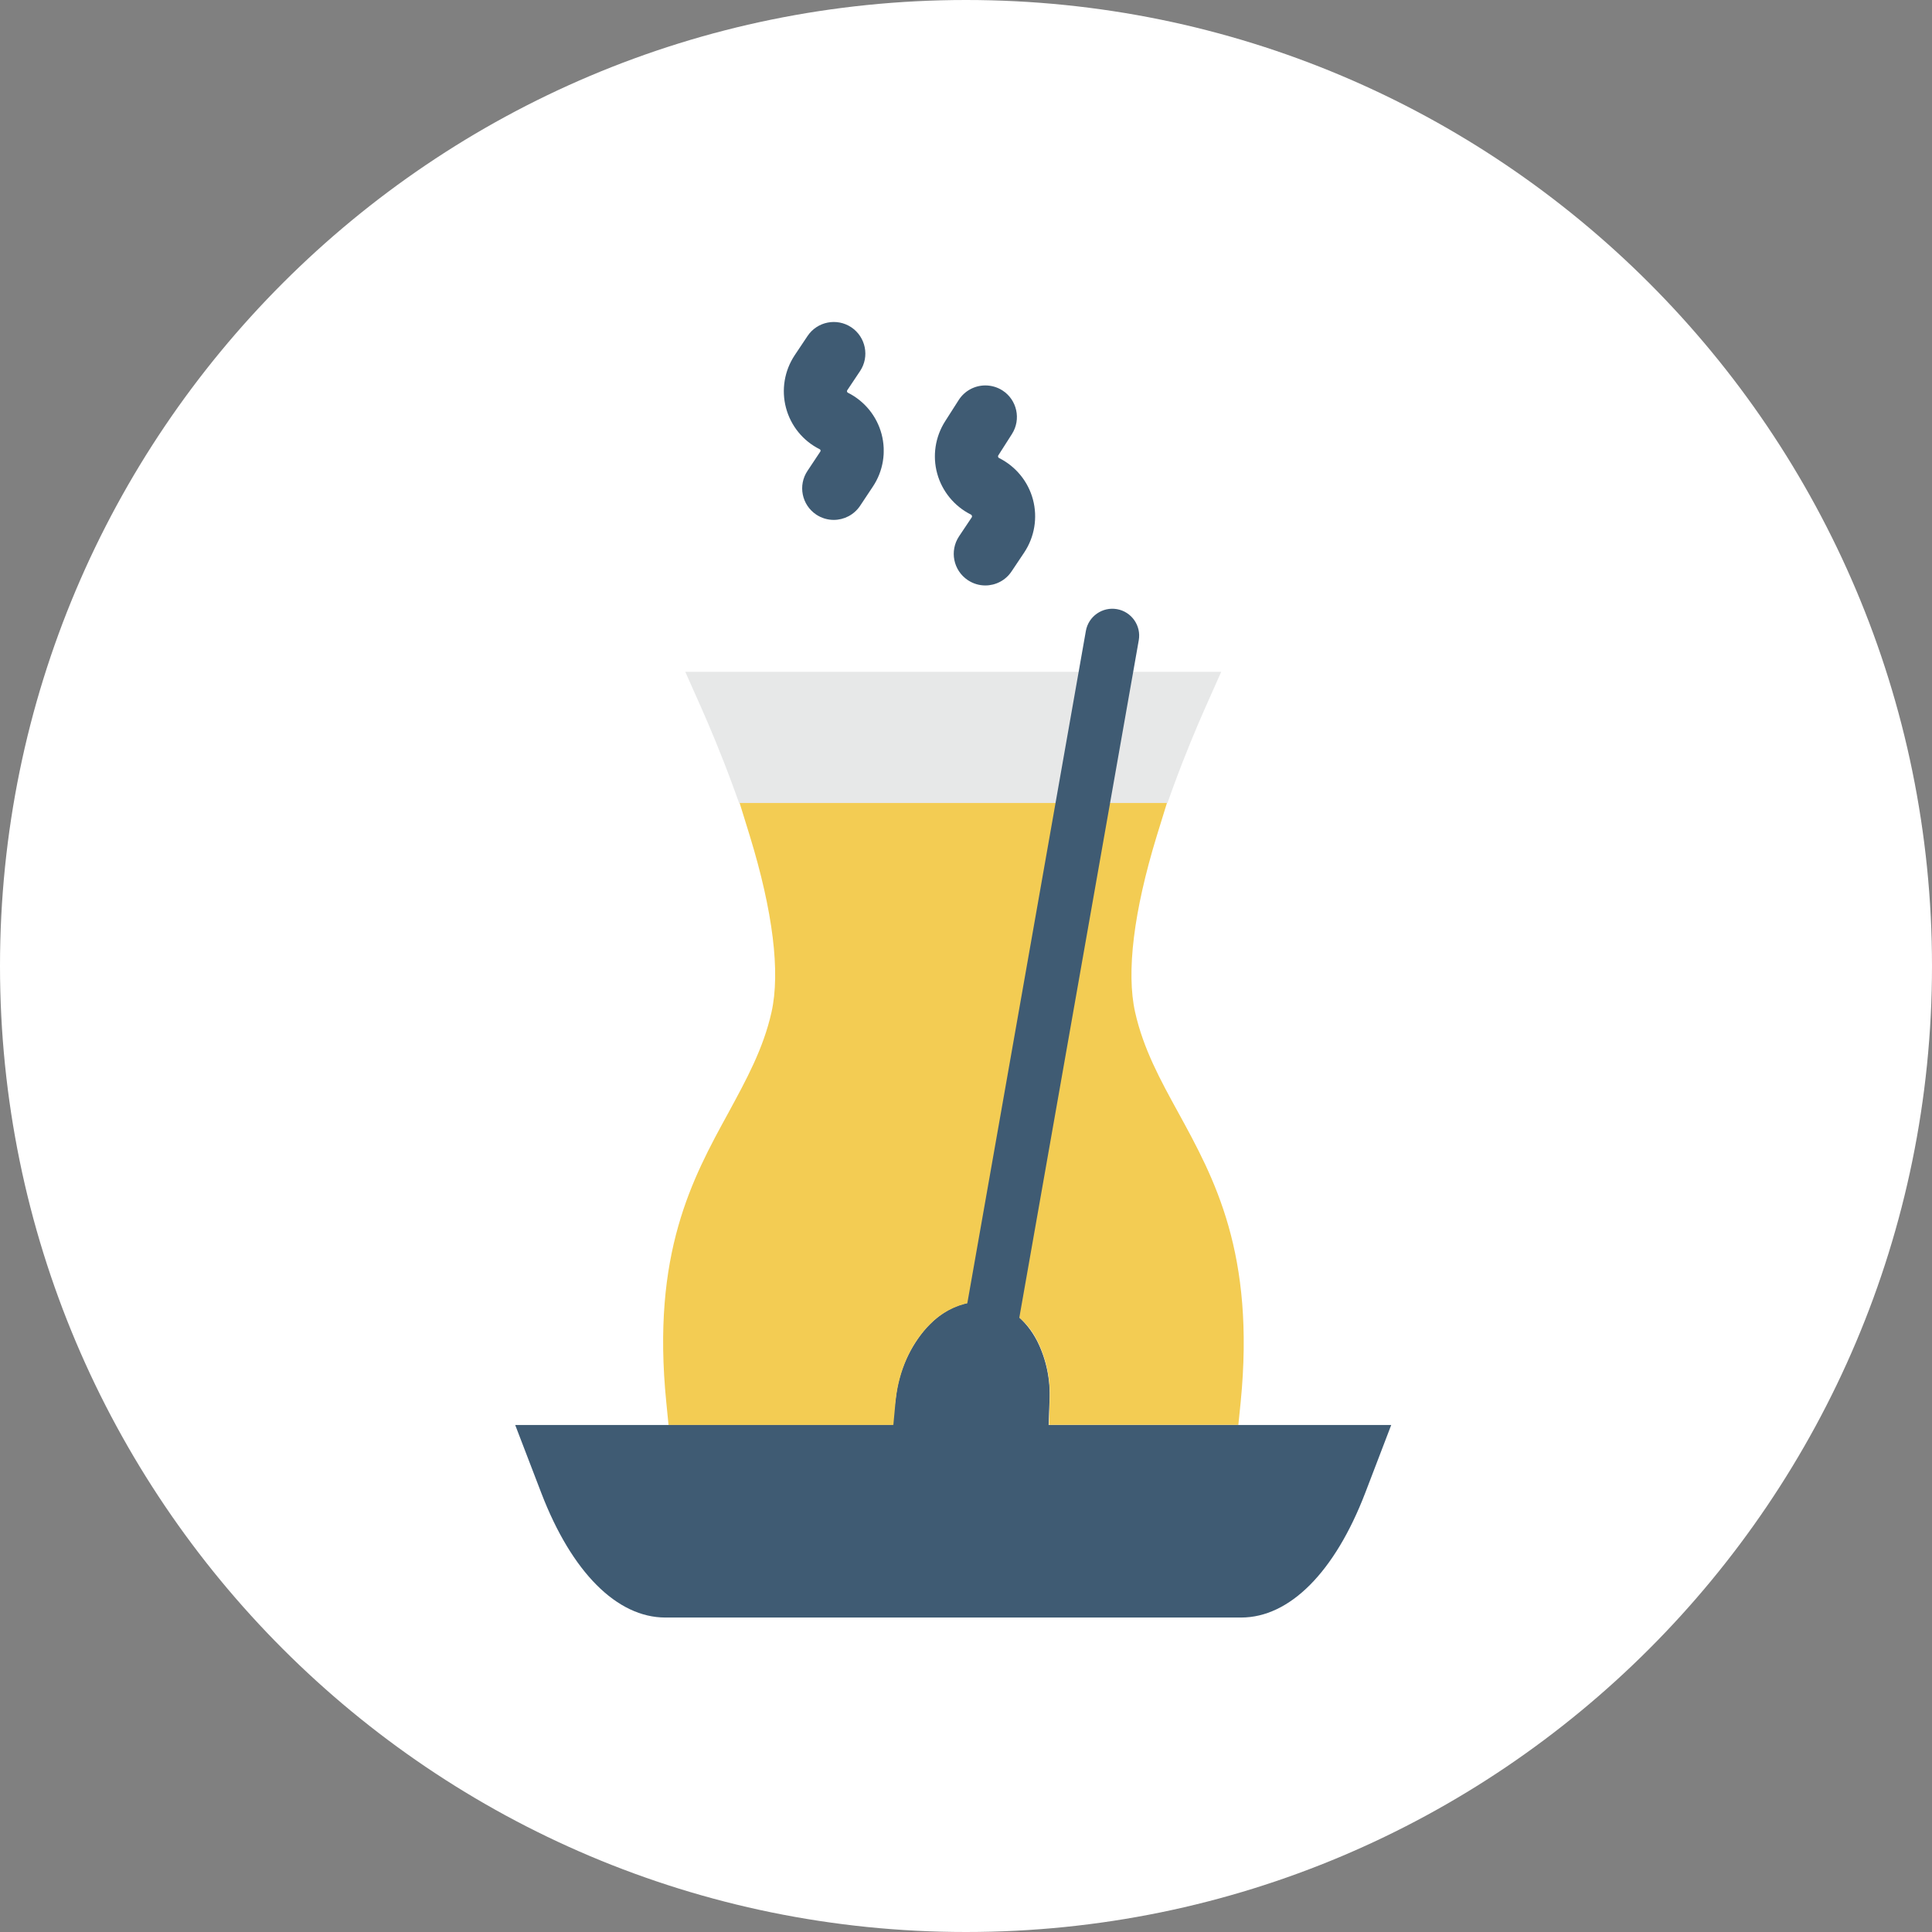 <?xml version="1.0" encoding="UTF-8"?><svg version="1.1" width="30px" height="30px" viewBox="0 0 30.0 30.0" xmlns="http://www.w3.org/2000/svg" xmlns:xlink="http://www.w3.org/1999/xlink"><rect x="0" y="0" width="30.0" height="30.0" fill="#808080" stroke="none"/><defs><clipPath id="i0"><path d="M2655,0 L2655,1581 L0,1581 L0,0 L2655,0 Z"></path></clipPath><clipPath id="i1"><path d="M15,0 C23.284,0 30,6.716 30,15 C30,23.284 23.284,30 15,30 C6.716,30 0,23.284 0,15 C0,6.716 6.716,0 15,0 Z"></path></clipPath><clipPath id="i2"><path d="M1.368,8.14356128e-05 L1.495,0.011 C1.809,0.061 2.078,0.273 2.253,0.609 C2.396,0.896 2.462,1.216 2.445,1.537 L2.431,1.915 L0,1.915 L0.062,1.46 C0.063,1.445 0.065,1.433 0.067,1.421 C0.121,1.045 0.282,0.693 0.531,0.406 C0.806,0.102 1.157,-0.043 1.495,0.011 Z"></path></clipPath><clipPath id="i3"><path d="M8.322,0 L8.076,0.553 C7.952,0.833 7.765,1.273 7.58,1.779 L7.487,2.037 L0.836,2.037 L0.742,1.779 C0.557,1.273 0.37,0.833 0.246,0.553 L0,0 L8.322,0 Z"></path></clipPath><clipPath id="i4"><path d="M1.048,0.082 C1.273,0.233 1.334,0.537 1.184,0.762 L0.985,1.06 C0.983,1.063 0.979,1.07 0.982,1.081 C0.985,1.093 0.992,1.096 0.995,1.098 C1.253,1.227 1.444,1.461 1.518,1.74 C1.592,2.019 1.543,2.317 1.382,2.557 L1.184,2.855 C1.089,2.996 0.934,3.073 0.775,3.073 C0.682,3.073 0.587,3.046 0.504,2.991 C0.278,2.84 0.217,2.536 0.368,2.311 L0.566,2.013 C0.568,2.01 0.573,2.003 0.57,1.992 C0.567,1.98 0.56,1.977 0.556,1.975 C0.298,1.846 0.108,1.612 0.034,1.333 C-0.04,1.054 0.009,0.757 0.169,0.516 L0.368,0.218 C0.518,-0.007 0.822,-0.068 1.048,0.082 Z"></path></clipPath><clipPath id="i5"><path d="M0.783,0 C0.874,0 0.966,0.025 1.048,0.077 C1.276,0.223 1.342,0.527 1.196,0.755 L0.986,1.084 C0.983,1.087 0.978,1.095 0.982,1.109 C0.985,1.122 0.994,1.127 0.998,1.128 C1.257,1.258 1.449,1.493 1.523,1.773 C1.597,2.053 1.548,2.352 1.387,2.594 L1.191,2.887 C1.097,3.029 0.941,3.106 0.783,3.106 C0.689,3.106 0.595,3.079 0.511,3.023 C0.286,2.873 0.225,2.569 0.375,2.343 L0.571,2.05 C0.573,2.047 0.579,2.038 0.575,2.025 C0.571,2.012 0.563,2.007 0.559,2.005 C0.303,1.877 0.112,1.645 0.036,1.369 C-0.04,1.093 0.005,0.797 0.16,0.555 L0.37,0.226 C0.464,0.08 0.622,0 0.783,0 Z"></path></clipPath><clipPath id="i6"><path d="M7.823,0 L7.666,0.508 C7.307,1.681 7.19,2.628 7.329,3.248 C7.457,3.819 7.72,4.299 7.999,4.807 C8.56,5.831 9.196,6.991 8.968,9.303 L8.932,9.657 L5.992,9.657 L6.003,9.253 C6.016,8.941 5.95,8.632 5.811,8.352 C5.703,8.134 5.53,7.955 5.315,7.841 L5.059,7.712 L4.776,7.757 C4.536,7.8 4.316,7.917 4.147,8.092 C3.877,8.358 3.692,8.739 3.625,9.166 C3.618,9.207 3.613,9.252 3.608,9.302 L3.575,9.658 L0.084,9.658 L0.049,9.305 C-0.183,6.991 0.454,5.831 1.015,4.807 C1.29,4.299 1.555,3.819 1.683,3.248 C1.822,2.628 1.705,1.681 1.345,0.508 L1.188,0 L7.823,0 Z"></path></clipPath><clipPath id="i7"><path d="M0.5,0 C0.73,-4.23133386e-17 0.917,0.187 0.917,0.417 L0.917,11.261 C0.917,11.491 0.73,11.678 0.5,11.678 C0.27,11.678 0.083,11.491 0.083,11.261 L0.083,0.417 C0.083,0.187 0.27,4.23133386e-17 0.5,0 Z"></path></clipPath><clipPath id="i8"><path d="M13.603,0 L13.198,1.058 C12.726,2.286 12.025,2.99 11.272,2.99 L2.332,2.99 C1.58,2.99 0.878,2.286 0.406,1.058 L0,0 L13.603,0 Z"></path></clipPath></defs><g transform="translate(-747.0 -834.0)"><g clip-path="url(#i0)"><g transform="translate(747.0 834)"><g clip-path="url(#i1)"><polygon points="0,0 30,0 30,30 0,30 0,0" stroke="none" fill="#FFFFFF"></polygon><g transform="translate(8.0 5.0)"><g transform="translate(5.852 15.214)"><g clip-path="url(#i2)"><polygon points="0,-1.56125113e-16 2.448,-1.56125113e-16 2.448,1.915 0,1.915 0,-1.56125113e-16" stroke="none" fill="#3F5B73"></polygon></g></g><g transform="translate(2.641 5.432)"><g clip-path="url(#i3)"><polygon points="0,0 8.322,0 8.322,2.037 0,2.037 0,0" stroke="none" fill="#E7E8E8"></polygon></g></g><g transform="translate(4.171 0.0)"><g clip-path="url(#i4)"><polygon points="8.32667268e-17,5.55111512e-17 1.551,5.55111512e-17 1.551,3.073 8.32667268e-17,3.073 8.32667268e-17,5.55111512e-17" stroke="none" fill="#3F5B73"></polygon></g><g transform="translate(2.346 0.985)"><g clip-path="url(#i5)"><polygon points="2.70616862e-16,0 1.557,0 1.557,3.106 2.70616862e-16,3.106 2.70616862e-16,0" stroke="none" fill="#3F5B73"></polygon></g></g></g><g transform="translate(2.297 7.469)"><g clip-path="url(#i6)"><polygon points="0,0 9.015,0 9.015,9.658 0,9.658 0,0" stroke="none" fill="#F3CC53"></polygon></g></g><g transform="translate(8.852 4.372) rotate(10.0)"><g clip-path="url(#i7)"><polygon points="0.083,5.68457205e-14 0.917,5.68457205e-14 0.917,11.678 0.083,11.678 0.083,5.68457205e-14" stroke="none" fill="#3F5B73"></polygon></g></g><g transform="translate(0.0 17.127)"><g clip-path="url(#i8)"><polygon points="0,0 13.603,0 13.603,2.99 0,2.99 0,0" stroke="none" fill="#3F5B73"></polygon></g></g></g></g></g></g></g></svg>